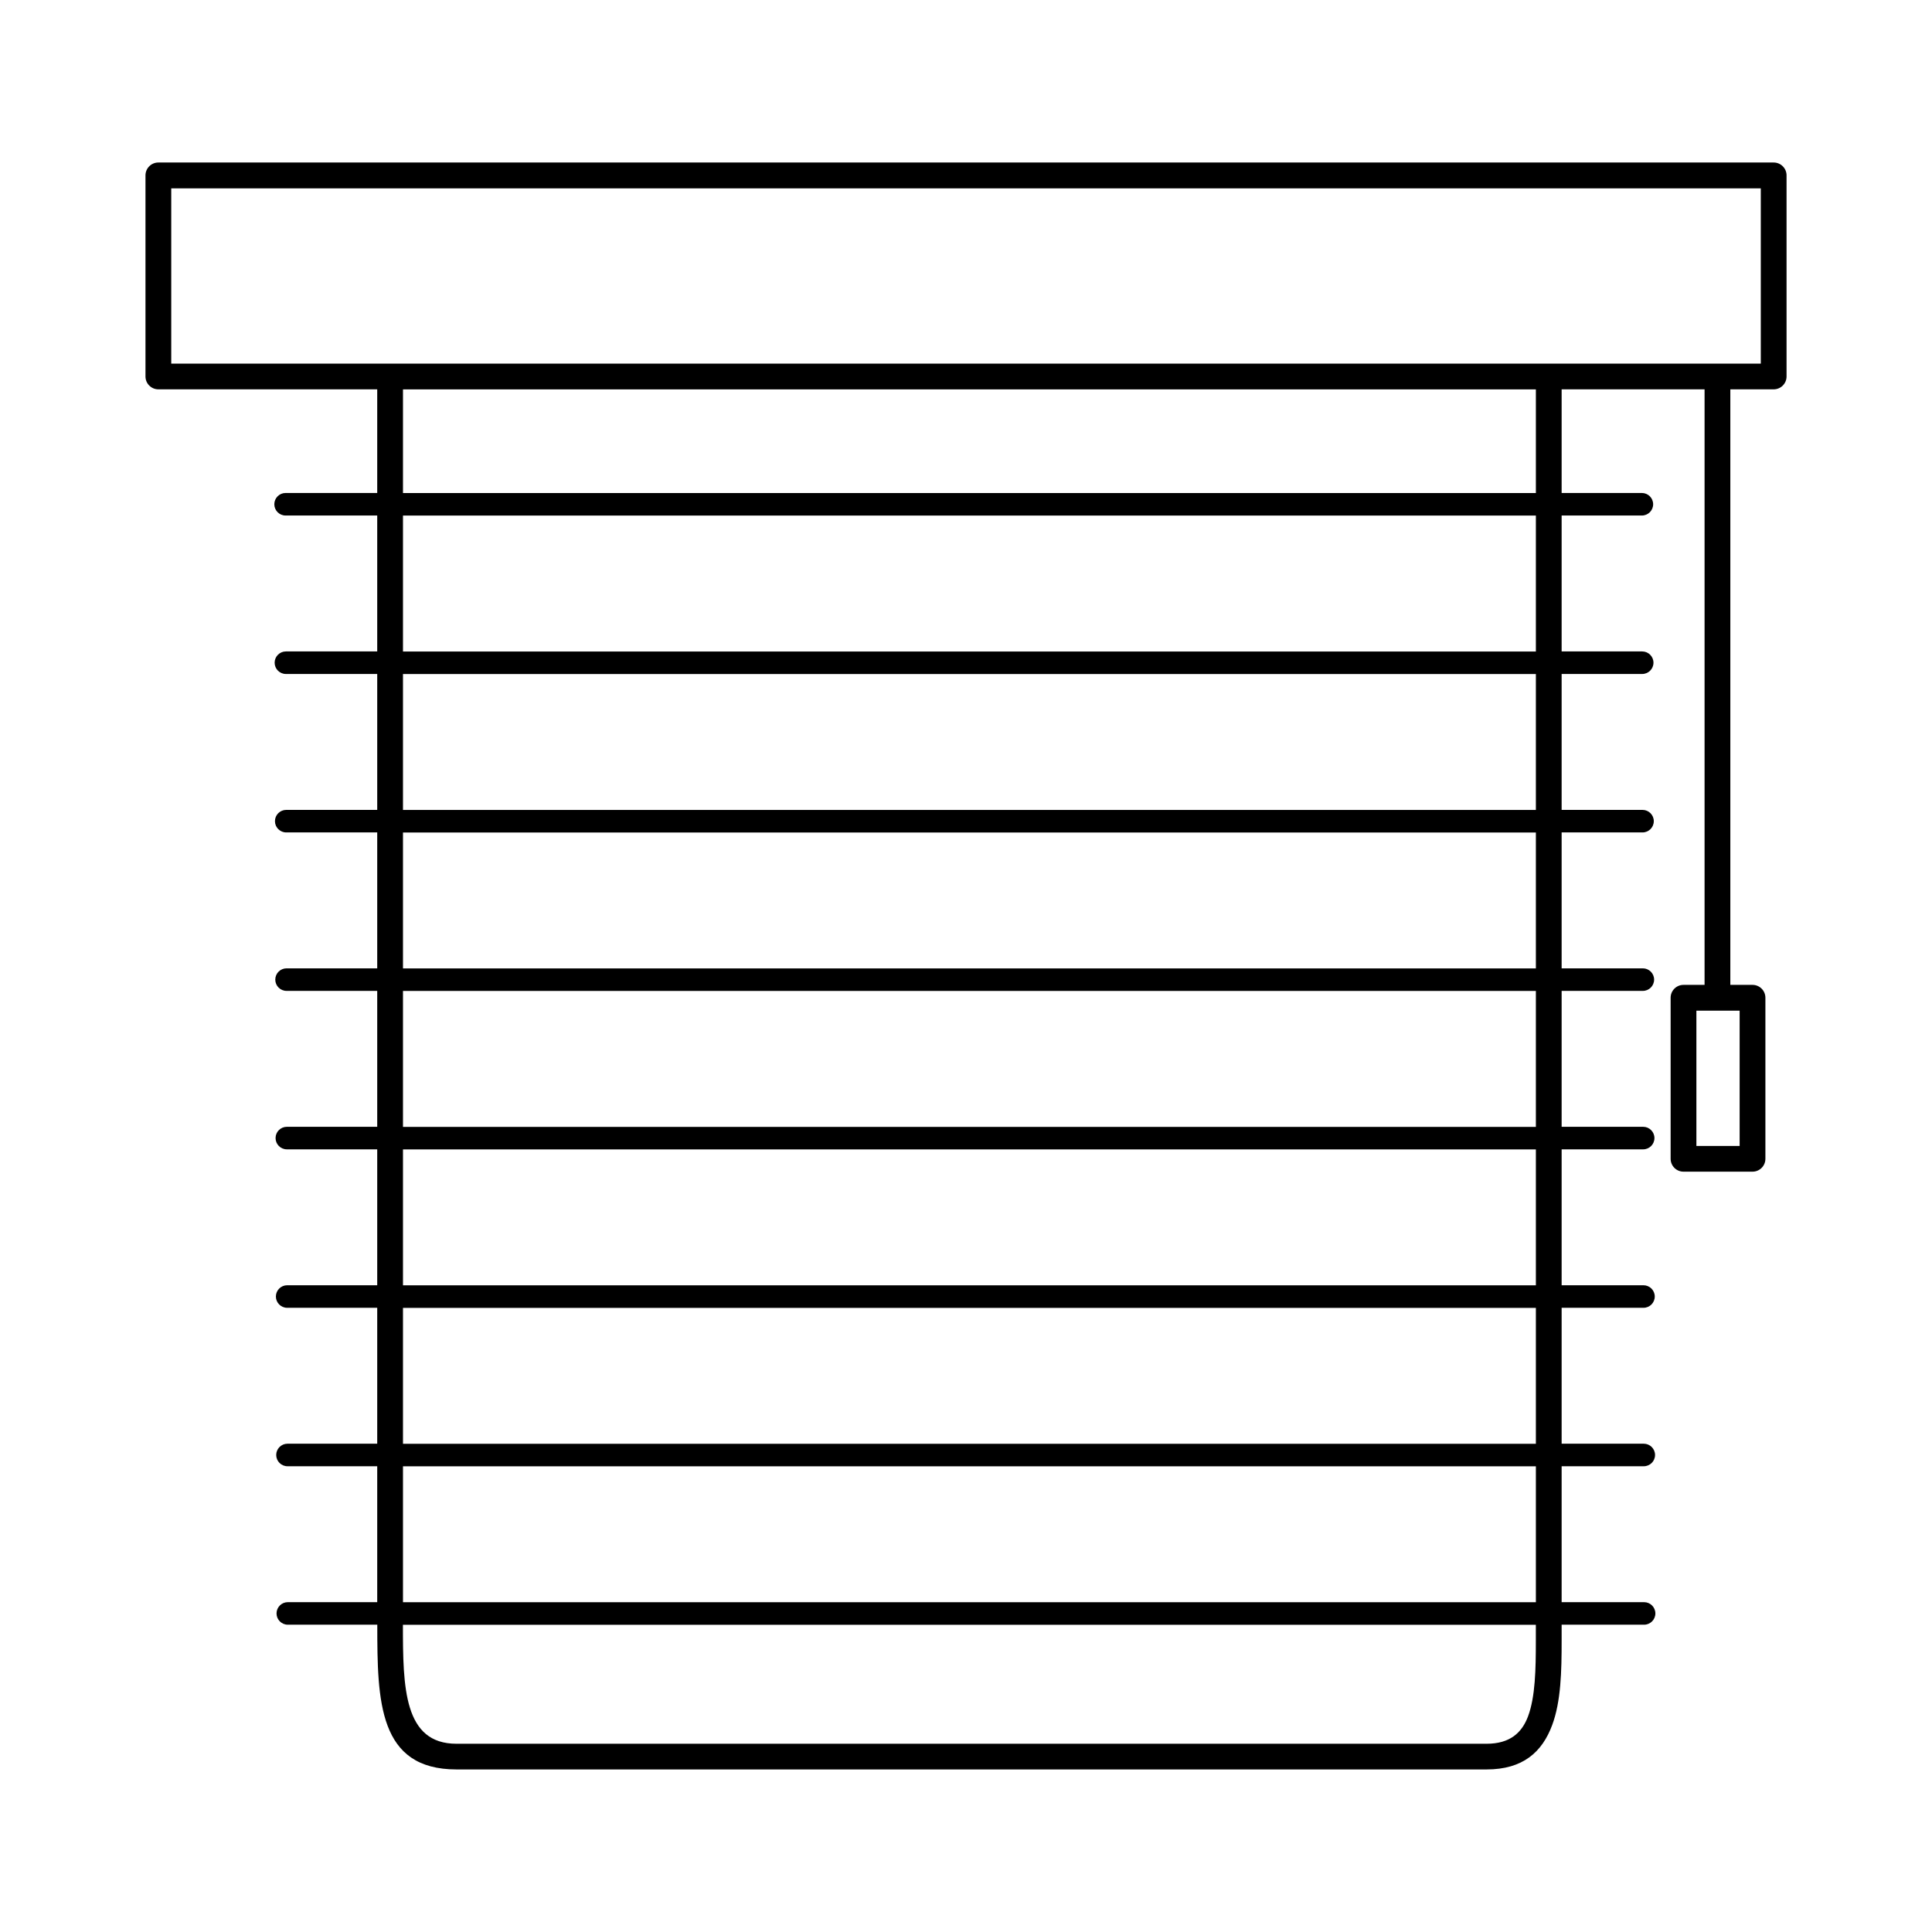 <svg xmlns="http://www.w3.org/2000/svg" xmlns:xlink="http://www.w3.org/1999/xlink" xml:space="preserve" version="1.1" style="shape-rendering:geometricPrecision;text-rendering:geometricPrecision;image-rendering:optimizeQuality;" viewBox="0 0 60000 60000" x="0px" y="0px" fill-rule="evenodd" clip-rule="evenodd"><defs><style type="text/css">
   
    .fil0 {fill:black;fill-rule:nonzero}
   
  </style></defs><g><path class="fil0" d="M4918 5047l50165 0c221,0 400,179 400,400l0 6244c0,221 -179,400 -400,400l-1346 0 0 18495 689 0c221,0 400,179 400,400l0 5001c0,221 -179,400 -400,400l-2143 0c-221,0 -400,-179 -400,-400l0 -5001c0,-221 179,-400 400,-400l654 0 0 -18495 -4439 0 0 3219 2492 0c193,0 350,157 350,350 0,193 -157,350 -350,350l-2492 0 0 4221 2502 0c193,0 350,157 350,350 0,193 -157,350 -350,350l-2502 0 0 4221 2512 0c193,0 350,157 350,350 0,193 -157,350 -350,350l-2512 0 0 4221 2522 0c193,0 350,157 350,350 0,193 -157,350 -350,350l-2522 0 0 4221 2532 0c193,0 350,157 350,350 0,193 -157,350 -350,350l-2532 0 0 4221 2542 0c193,0 350,157 350,350 0,193 -157,350 -350,350l-2542 0 0 4221 2551 0c193,0 350,157 350,350 0,193 -157,350 -350,350l-2551 0 0 4221 2561 0c193,0 350,157 350,350 0,193 -157,350 -350,350l-2561 0 0 497c0,950 -20,1887 -295,2624 -309,828 -901,1374 -2036,1374l-31988 0c-2428,0 -2462,-2119 -2462,-4495l-2779 0c-193,0 -350,-157 -350,-350 0,-193 157,-350 350,-350l2777 0 0 -4221 -2787 0c-193,0 -350,-157 -350,-350 0,-193 157,-350 350,-350l2787 0 0 -4221 -2797 0c-193,0 -350,-157 -350,-350 0,-193 157,-350 350,-350l2797 0 0 -4221 -2807 0c-193,0 -350,-157 -350,-350 0,-193 157,-350 350,-350l2807 0 0 -4221 -2816 0c-193,0 -350,-157 -350,-350 0,-193 157,-350 350,-350l2816 0 0 -4221 -2826 0c-193,0 -350,-157 -350,-350 0,-193 157,-350 350,-350l2826 0 0 -4221 -2836 0c-193,0 -350,-157 -350,-350 0,-193 157,-350 350,-350l2836 0 0 -4221 -2846 0c-193,0 -350,-157 -350,-350 0,-193 157,-350 350,-350l2846 0 0 -3219 -6797 0c-221,0 -400,-179 -400,-400l0 -6244c0,-221 179,-400 400,-400zm7597 44712l35183 0 0 -4221 -35183 0 0 4221zm35183 700l-35185 0c0,1955 28,3695 1665,3695l31988 0c724,0 1097,-338 1289,-852 226,-605 242,-1467 242,-2346l0 -497zm-35183 -5621l35183 0 0 -4221 -35183 0 0 4221zm0 -4921l35183 0 0 -4221 -35183 0 0 4221zm0 -4921l35183 0 0 -4221 -35183 0 0 4221zm0 -4921l35183 0 0 -4221 -35183 0 0 4221zm0 -4921l35183 0 0 -4221 -35183 0 0 4221zm0 -4921l35183 0 0 -4221 -35183 0 0 4221zm0 -4921l35183 0 0 -3219 -35183 0 0 3219zm41511 16076l-1343 0 0 4201 1343 0 0 -4201zm657 -25539l-49365 0 0 5444 49365 0 0 -5444z"></path></g></svg>